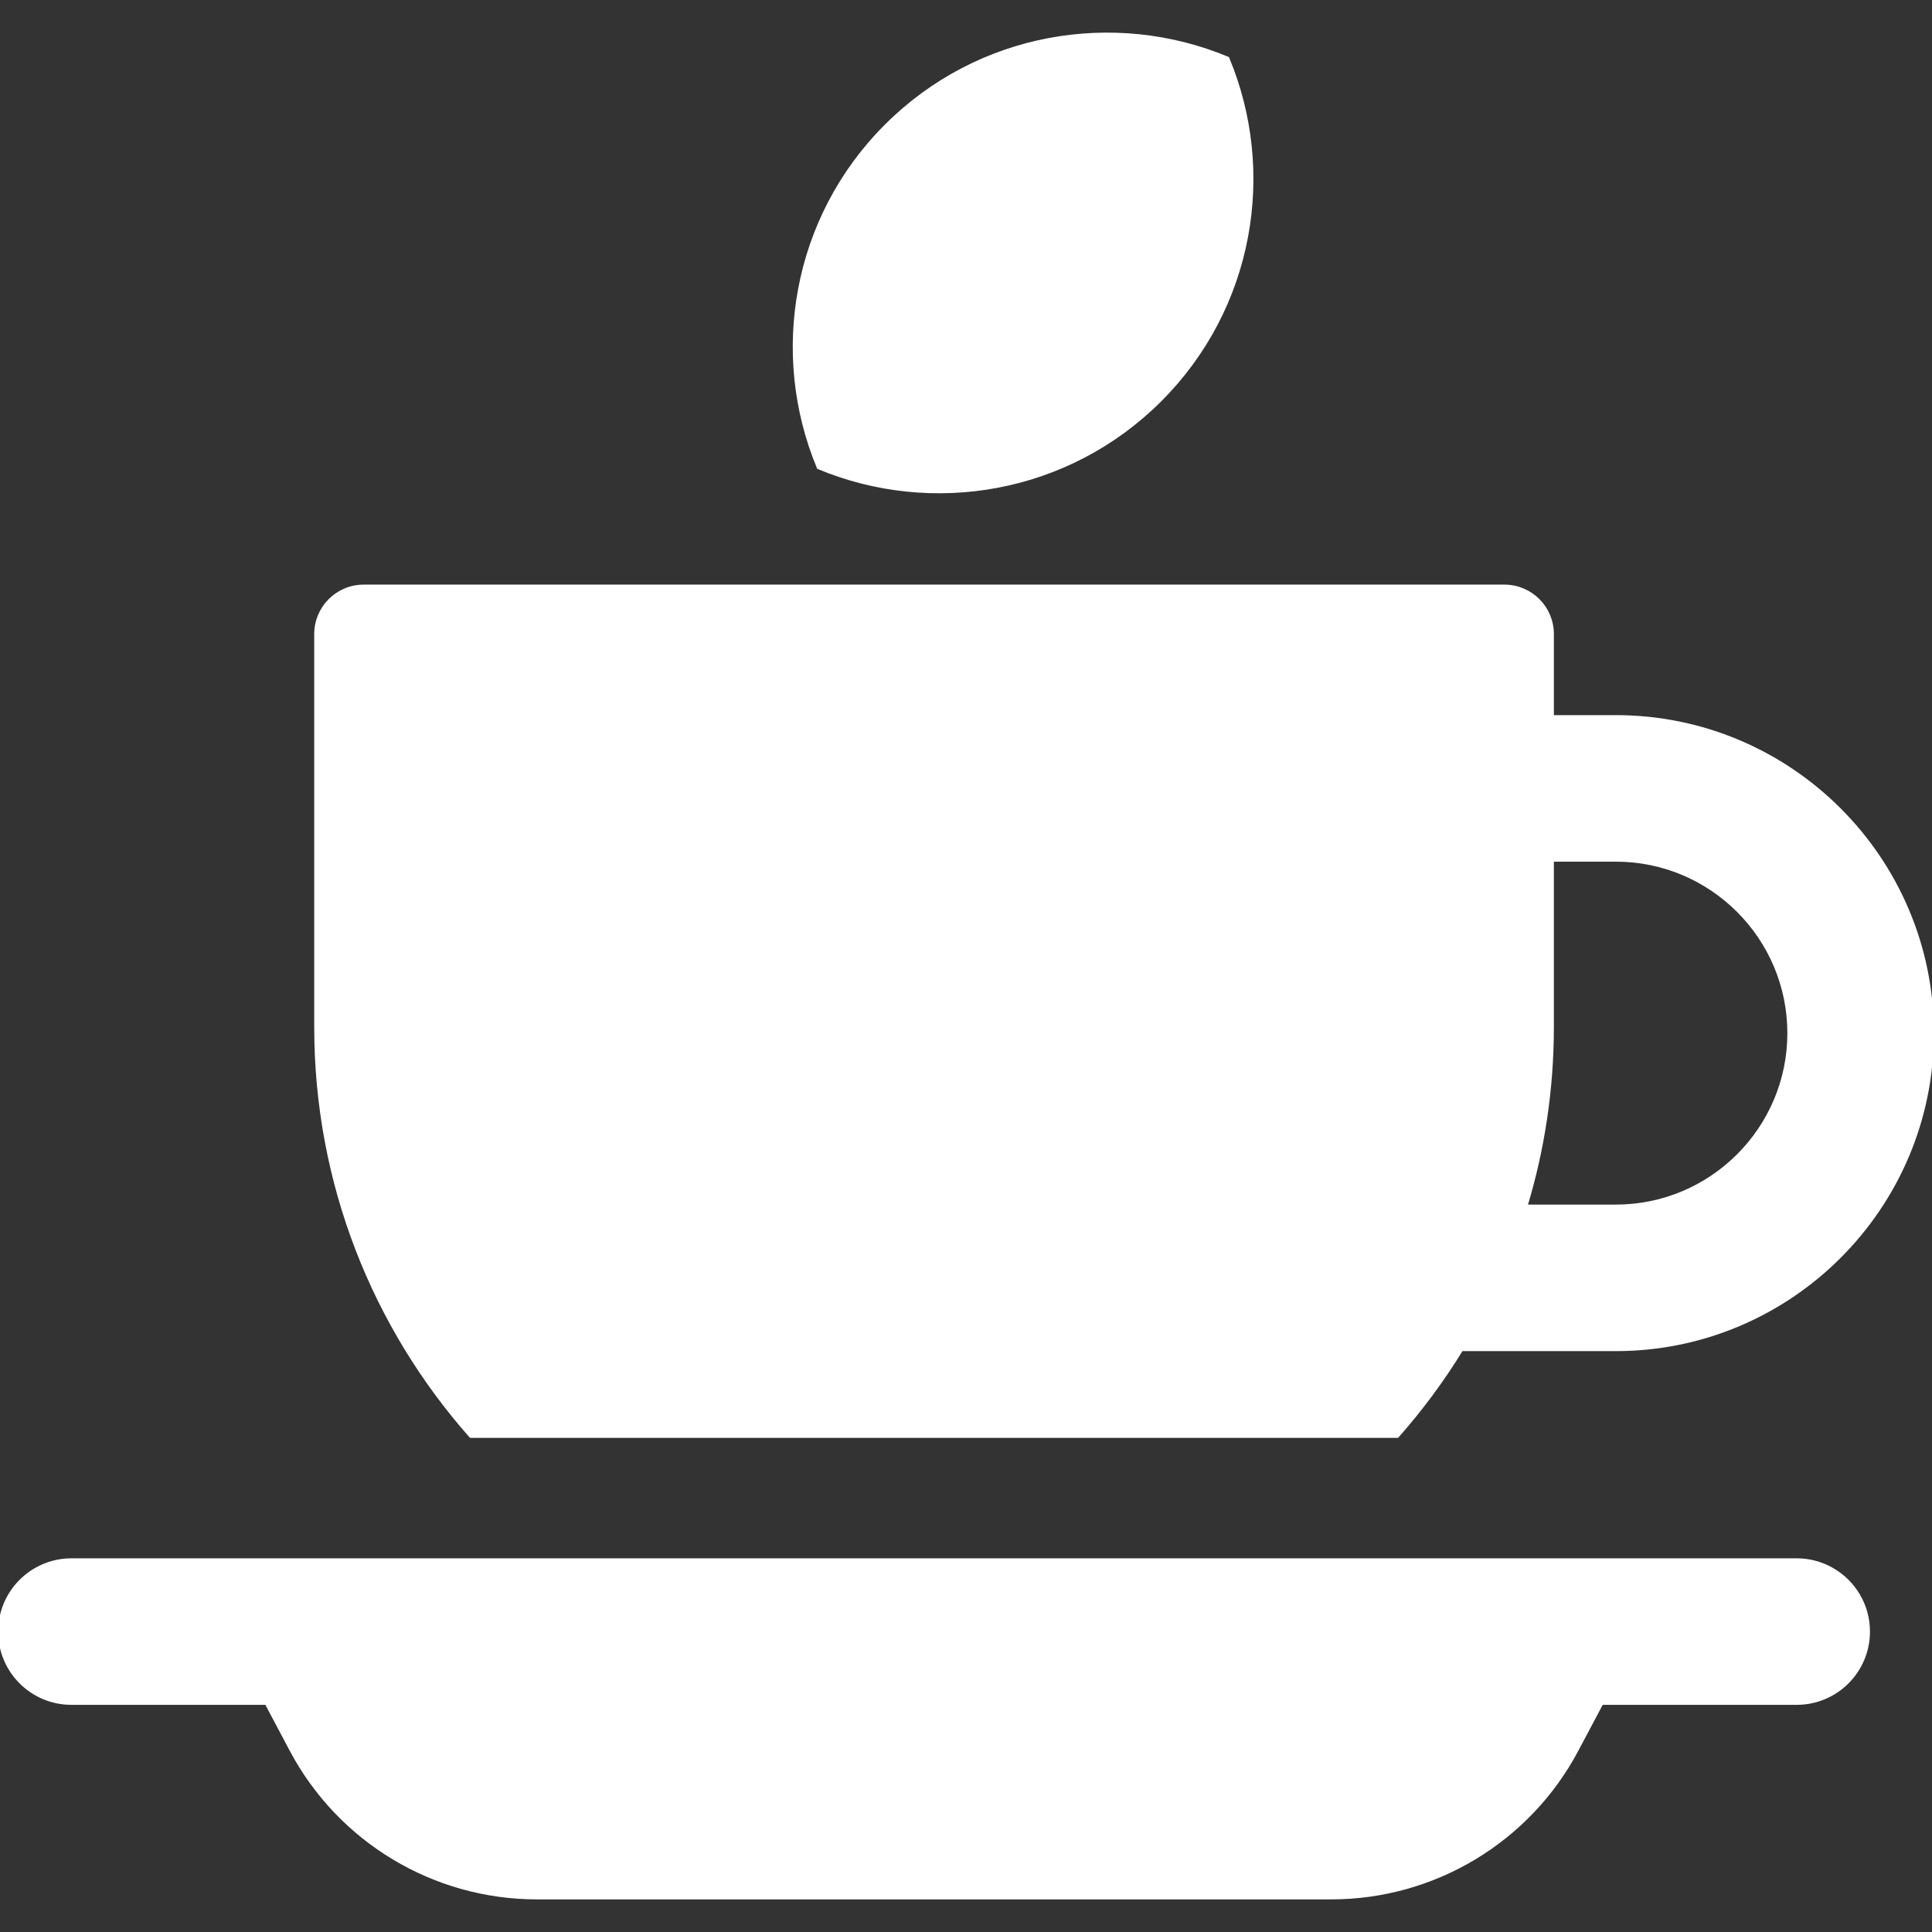 <!DOCTYPE svg PUBLIC "-//W3C//DTD SVG 1.1//EN" "http://www.w3.org/Graphics/SVG/1.1/DTD/svg11.dtd">
<!-- Uploaded to: SVG Repo, www.svgrepo.com, Transformed by: SVG Repo Mixer Tools -->
<svg fill="#ffffff" height="800px" width="800px" version="1.1" id="Layer_1" xmlns="http://www.w3.org/2000/svg" xmlns:xlink="http://www.w3.org/1999/xlink" viewBox="0 0 512.001 512.001" xml:space="preserve" stroke="#ffffff">
<rect x="0" y="0" width="512.001" height="512.001" fill="#333333" stroke="none"/>
<g id="SVGRepo_bgCarrier" stroke-width="0"/>
<g id="SVGRepo_tracerCarrier" stroke-linecap="round" stroke-linejoin="round"/>
<g id="SVGRepo_iconCarrier"> <g> <g> <path d="M428.229,190.018h-16.934V168.04c0-6.965-5.646-12.611-12.611-12.611H96.383c-6.965,0-12.611,5.646-12.611,12.611v104.13 c0,41.563,15.491,79.5,41.005,108.376h245.512c6.304-7.136,12-14.823,16.998-22.984h40.941c46.192,0,83.773-37.58,83.773-83.773 C512.001,227.598,474.421,190.018,428.229,190.018z M428.227,319.729h-23.958c4.561-15.052,7.024-31.018,7.024-47.561v-44.318 h16.934c25.331,0,45.94,20.609,45.94,45.94C474.167,299.121,453.559,319.729,428.227,319.729z"/> </g> </g> <g> <g> <path d="M485.448,415.922c-2.748-1.556-5.917-2.455-9.3-2.455H18.916v0c-3.383,0-6.553,0.899-9.3,2.455 C3.879,419.171,0,425.32,0,432.383C0,442.83,8.469,451.3,18.916,451.3h51.712l6.595,12.43 c12.775,24.077,37.802,39.129,65.058,39.129h210.5c27.256,0,52.283-15.052,65.058-39.129l6.595-12.43h51.712 c10.447,0,18.916-8.469,18.916-18.916C495.064,425.32,491.185,419.171,485.448,415.922z"/> </g> </g> <g> <g> <path d="M325.304,15.507c-30.064-12.523-66.005-6.569-90.463,17.888c-24.457,24.457-30.411,60.398-17.888,90.463 c30.064,12.523,66.005,6.57,90.463-17.888C331.873,81.512,337.827,45.571,325.304,15.507z"/> </g> </g> </g>
</svg>